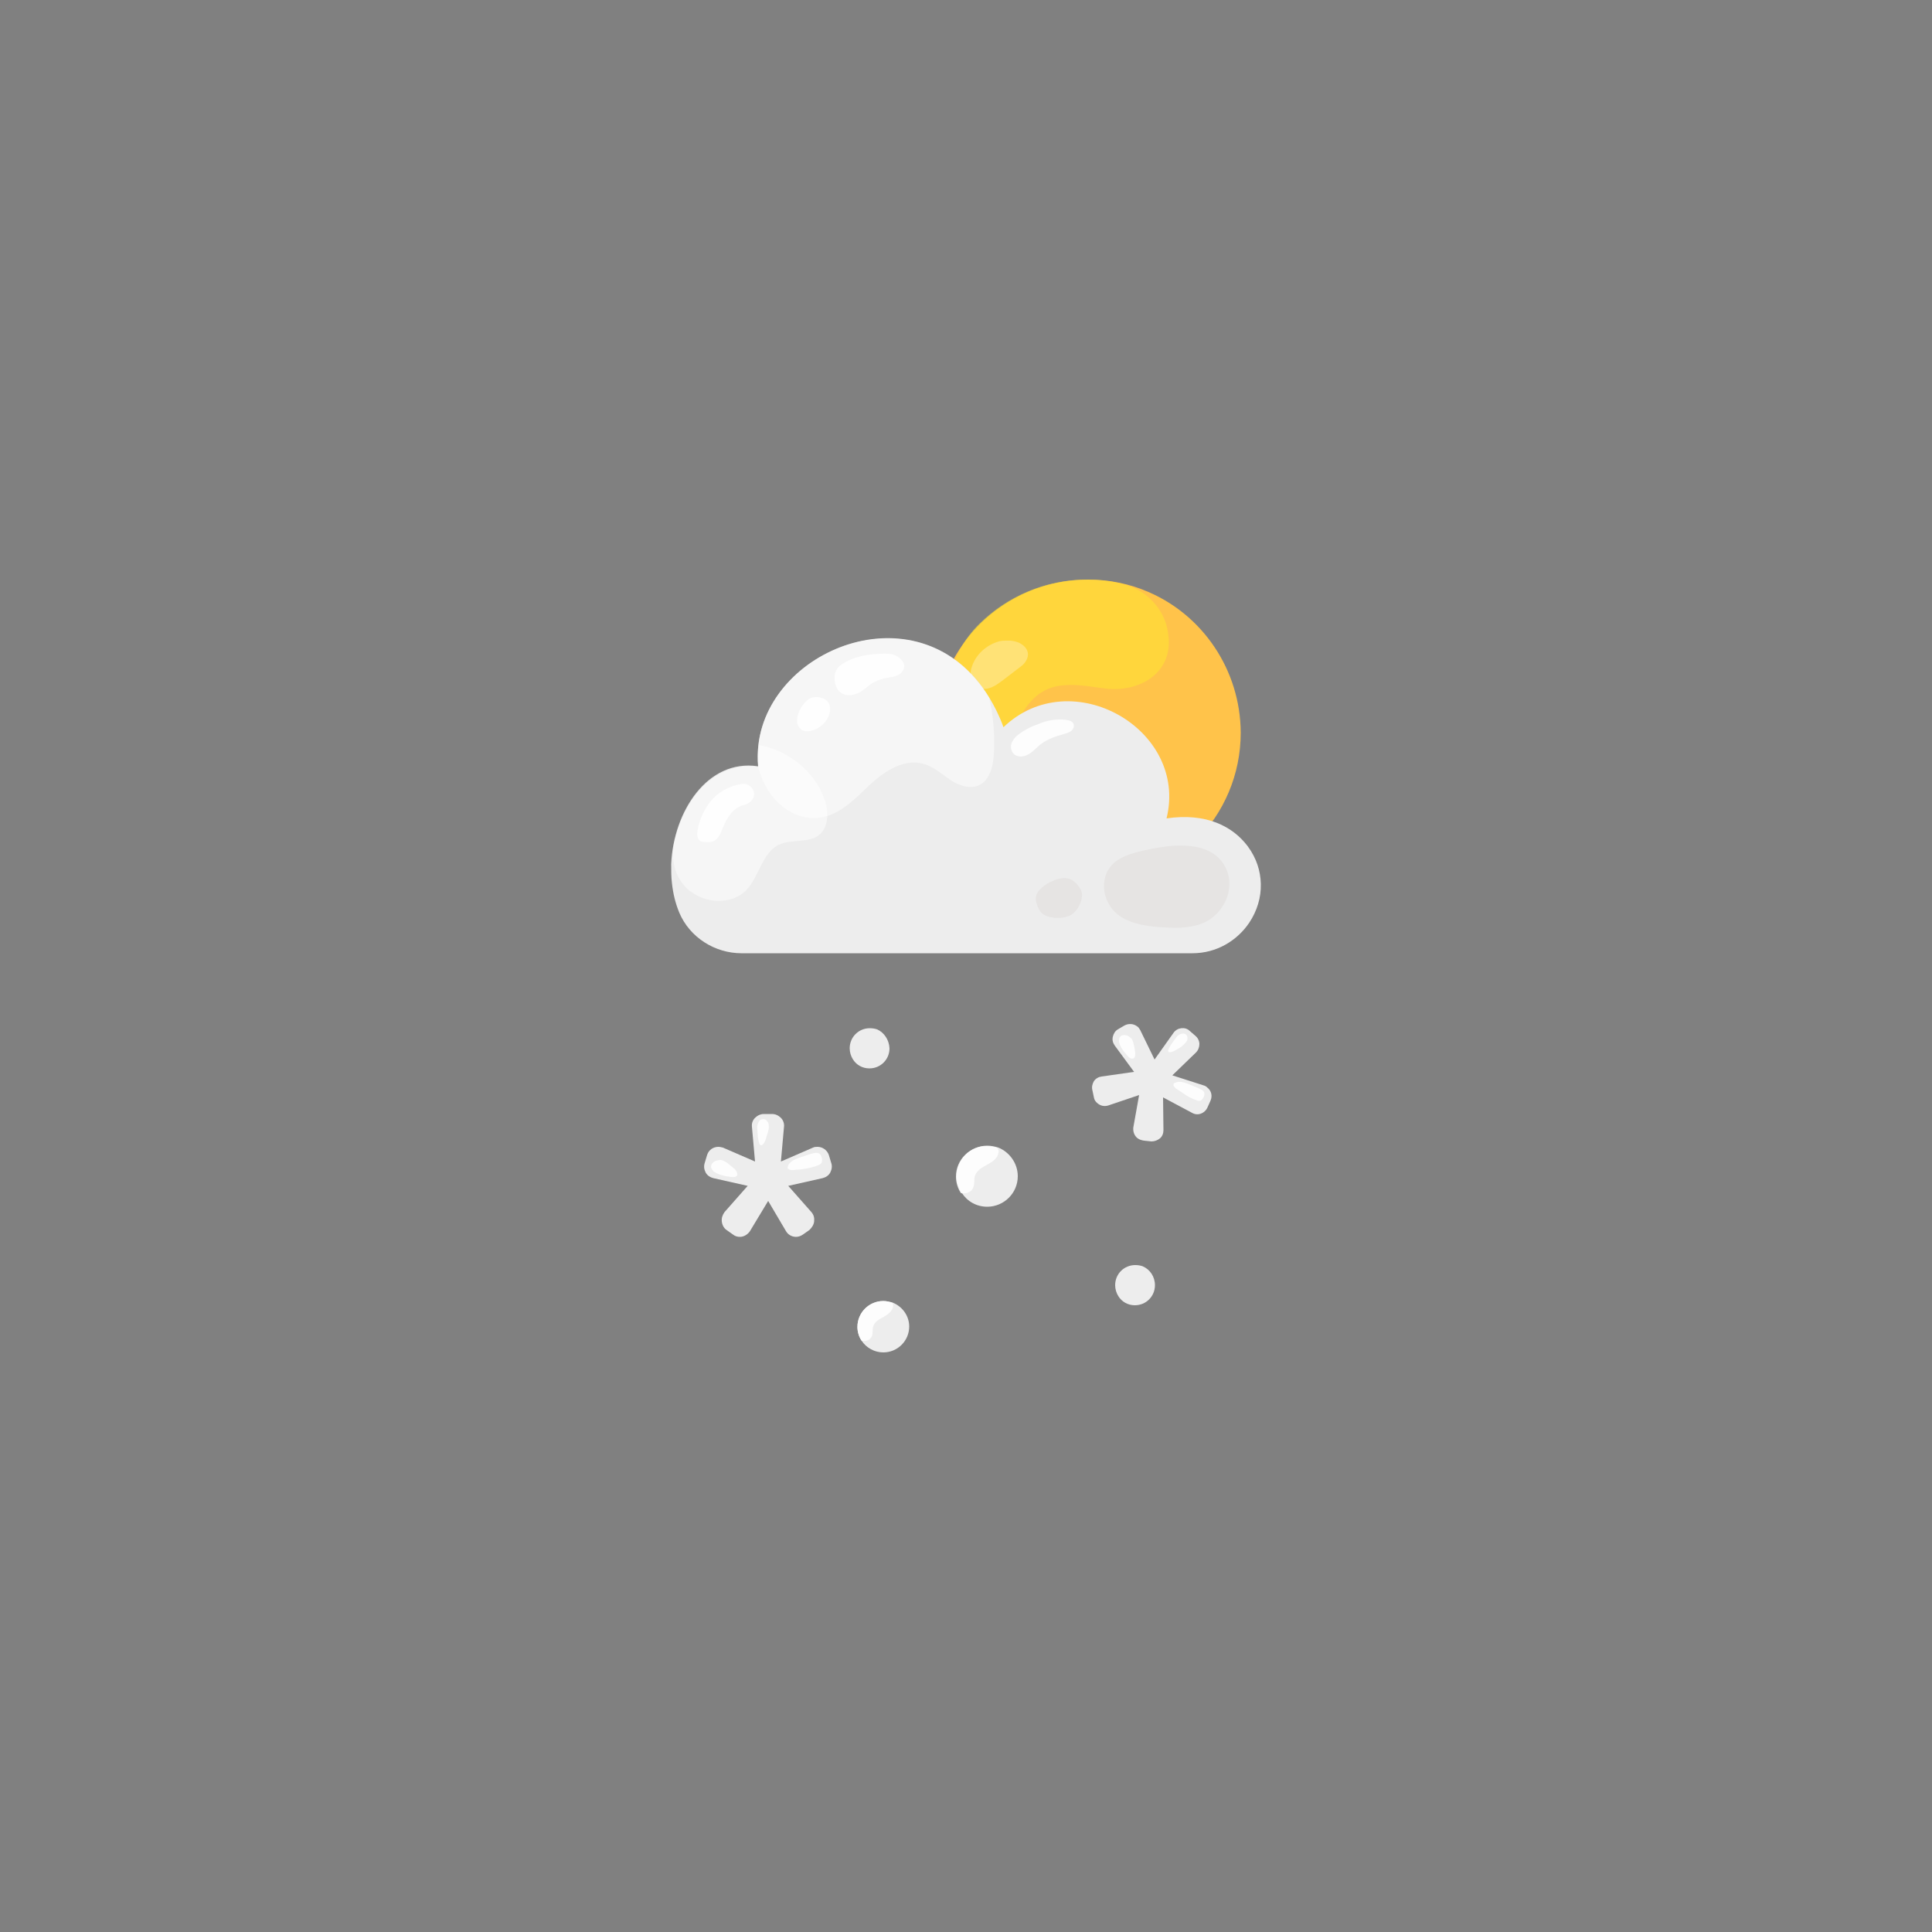 <?xml version="1.0" encoding="utf-8"?>
<!-- Generator: Adobe Illustrator 26.3.1, SVG Export Plug-In . SVG Version: 6.00 Build 0)  -->
<svg version="1.1" id="Vintagio_Design" xmlns="http://www.w3.org/2000/svg" xmlns:xlink="http://www.w3.org/1999/xlink" x="0px"
	 y="0px" viewBox="0 0 500 500" style="enable-background:new 0 0 500 500;" xml:space="preserve">
<rect x="0" y="0" width="500" height="500" fill="#808080" stroke="none"/>
<style type="text/css">
	.st0{fill-rule:evenodd;clip-rule:evenodd;fill:#FFC34A;}
	.st1{opacity:0.6;fill-rule:evenodd;clip-rule:evenodd;fill:#FFE332;enable-background:new    ;}
	.st2{opacity:0.3;fill-rule:evenodd;clip-rule:evenodd;fill:#FFFFFF;enable-background:new    ;}
	.st3{opacity:0.15;fill-rule:evenodd;clip-rule:evenodd;fill:#FFFFFF;enable-background:new    ;}
	.st4{fill-rule:evenodd;clip-rule:evenodd;}
	.st5{fill-rule:evenodd;clip-rule:evenodd;fill:#EDEDED;}
	.st6{opacity:0.5;fill-rule:evenodd;clip-rule:evenodd;fill:#FFFFFF;enable-background:new    ;}
	.st7{opacity:0.9;fill-rule:evenodd;clip-rule:evenodd;fill:#FFFFFF;enable-background:new    ;}
	.st8{opacity:0.2;fill-rule:evenodd;clip-rule:evenodd;fill:#CBBEBB;enable-background:new    ;}
	.st9{opacity:0.9;fill:#FFFFFF;enable-background:new    ;}
	.st10{fill:#EDEDED;}
</style>
<g id="c">
	<g>
		<g>
			<path class="st0" d="M321.1,189.6c0,21.9-17.7,39.6-39.6,39.6c-21.9,0-39.6-17.7-39.6-39.6c0-4.7,0.8-9.3,2.4-13.5
				c5.5-15.2,20.1-26.1,37.3-26.1c5.5,0,10.8,1.1,15.6,3.2C311.2,159.2,321,173.3,321.1,189.6L321.1,189.6z"/>
			<path class="st1" d="M286.2,178.2c-3.4-0.4-6.8-1.1-10.2-0.9c-5.6,0.2-9.1,3.1-11.8,7.9c-2.3,4.1-4,9.1-8.8,10.9
				c-2.1,0.8-4.6,0.6-6.2-0.9c-0.9-0.8-1.4-1.9-1.9-3.1l-0.1-0.2c-4.3-10.5-1.8-22.6,6.3-30.5c7.1-7,17-11.4,27.8-11.4
				c3,0,5.9,0.3,8.8,1c6.3,1.4,11.3,6.4,12.2,12.8c0,0.3,0.1,0.5,0.1,0.8C303.5,174.2,294.9,179.2,286.2,178.2L286.2,178.2z"/>
			<path class="st2" d="M260.4,165.8c-0.6,0-1.3,0-1.9,0.2c-3.2,0.9-6,3.4-7,6.6c-0.7,2-0.5,4.6,1.9,5.5c0.5,0.2,1,0.2,1.4,0.2
				c1.9-0.1,3.3-1.2,4.8-2.3l4.7-3.6c0.7-0.5,1.2-1.2,1.5-1.9c0.7-1.8-0.3-3.1-1.6-3.9c-0.8-0.5-1.8-0.7-2.7-0.8L260.4,165.8
				L260.4,165.8z"/>
			<path class="st3" d="M261.6,210.2c-0.3,1.6-0.1,3.2,0.5,4.6c3.8,8.5,17.7,13,24.3,5.3c2.8-3.2,3.2-7.9,0.7-11.3
				c-1.1-1.5-2.7-2.4-4.4-3.2c-5.3-2.4-14.2-4.6-18.8,0.2C262.7,207,261.9,208.5,261.6,210.2L261.6,210.2z"/>
			<path class="st3" d="M270.9,215.9c-0.3,1-0.2,2.2,0.6,3.2c0.7,0.9,1.9,1.6,3,1.9c1.2,0.4,2.6,0.5,3.6-0.3c1.9-1.5,1.3-5-0.8-6
				c-0.7-0.4-1.5-0.5-2.3-0.6C273.4,213.9,271.6,214,270.9,215.9L270.9,215.9z"/>
			<path class="st4" d="M281.6,189.6c0,0.1-0.1,0.2-0.2,0.2s-0.2-0.1-0.2-0.2c0,0,0,0,0-0.1c0-0.1,0.1-0.1,0.2-0.1c0,0,0,0,0.1,0
				C281.5,189.5,281.6,189.6,281.6,189.6L281.6,189.6z"/>
		</g>
		<path class="st5" d="M326.3,228.7c0.1,3.6-1,7.1-3,10.1c-3.1,4.6-8.4,7.9-14.7,7.9H191.9c-6.9,0-13.4-4.1-16.1-10.5
			c-1-2.4-1.6-4.9-1.9-7.6c-0.2-1.6-0.2-3.3-0.2-5c0.6-13.6,9.4-27.2,22.4-25.3c0,0,0,0,0.1,0c-0.2-2-0.1-3.9,0.1-5.7
			c3.1-25.4,42.4-40.5,59.7-12.1c1.4,2.3,2.7,4.9,3.7,7.7c17.5-16.8,47.9,0.5,42.2,23.6c-3.8,15.3-3.8,15.4,0,0
			c10.2-1.5,17.1,2,21,7.2C325.2,222.1,326.2,225.4,326.3,228.7L326.3,228.7z"/>
		<path class="st6" d="M257.2,195.3c-0.2,3.1-1.1,6.6-3.8,7.9c-2.4,1.1-5.3,0.1-7.5-1.4c-2.2-1.5-4.2-3.3-6.8-4.1
			c-5-1.5-10.1,1.8-14,5.4c-3.8,3.6-7.7,7.8-12.9,8.5c-4.7,0.7-9.4-1.8-12.3-5.5c-1.8-2.3-3-4.9-3.7-7.7c0,0,0,0,0,0
			c-2.7-28.7,41.2-48.3,59.8-17.8C257.1,185.4,257.5,190.4,257.2,195.3L257.2,195.3z"/>
		<path class="st6" d="M212.3,215.8c-2.7,2.6-7.3,1.2-10.7,2.8c-4.4,2.1-5.1,8.3-8.5,11.8c-3.7,3.7-10.1,3.5-14.2,0.4l-0.1,0
			c-3.7-2.8-5.3-7.6-4.4-12.2c2.3-11.6,10.4-21.7,21.8-20.1c0,0,0,0,0.1,0c-0.2-2-0.1-3.9,0.1-5.7c6.8,1.2,13,5.7,16.1,11.9
			c0.8,1.7,1.4,3.5,1.6,5.4C214.2,212.1,213.8,214.4,212.3,215.8L212.3,215.8z"/>
		<path class="st7" d="M233.8,171.5c-0.8-1.4-2.2-2.2-3.8-2.3c-3.9-0.1-7.9,0.3-11.3,2.2c-1.1,0.6-2.1,1.4-2.5,2.6
			c-0.2,0.5-0.2,1.1-0.2,1.6c0,1.1,0.3,2.3,1.1,3.2c0.7,0.8,1.9,1.2,3,1.1c1.1-0.1,2.1-0.5,3-1.1c0.7-0.5,1.3-1,1.9-1.5
			c1.2-0.9,2.7-1.5,4.1-1.8c1.2-0.2,2.4-0.3,3.5-0.9S234.4,172.6,233.8,171.5L233.8,171.5L233.8,171.5z"/>
		<path class="st7" d="M211.2,180.4c-0.7,0-1.4,0.2-2,0.6c-1.1,0.9-2,2.1-2.5,3.4c-0.3,0.8-0.5,1.7-0.4,2.5s0.6,1.7,1.4,2.1
			c0.6,0.3,1.3,0.3,1.9,0.2c2.2-0.4,4.1-2,4.9-4c0.3-0.8,0.4-1.7,0.2-2.6v0c-0.3-1.2-1.4-2-2.6-2.1
			C212.1,180.4,211.2,180.4,211.2,180.4z"/>
		<path class="st7" d="M191.9,202.9c-3.2,0.5-6.1,2.1-8.1,4.6c-1.7,2.2-2.9,4.9-3.3,7.6c-0.1,0.8-0.1,1.8,0.5,2.4
			c0.4,0.3,0.9,0.4,1.4,0.4c0.8,0.1,1.7,0.1,2.4-0.3c1.2-0.6,1.7-2,2.2-3.2c1-2.6,2.6-5.2,5.2-6c0.2,0,0.3-0.1,0.5-0.1
			c0.9-0.3,1.8-0.9,2.2-1.7C195.9,204.4,193.7,202.5,191.9,202.9C191.9,202.9,191.9,202.9,191.9,202.9z"/>
		<path class="st7" d="M263.7,190c-0.7,0.5-1.3,1.1-1.7,1.9c-0.4,0.7-0.5,1.5-0.2,2.3c0.6,1.8,2.8,1.9,4.2,1.1
			c1.2-0.6,2.1-1.7,3.2-2.6c1.8-1.4,3.9-2.1,6-2.7c0.7-0.2,1.4-0.4,2-0.8c0.5-0.4,0.9-1.2,0.6-1.9c-0.3-0.7-1.2-0.9-1.9-1
			c-2.4-0.3-5,0.1-7.2,1.1l-1.1,0.4C266.2,188.4,264.9,189.1,263.7,190L263.7,190z"/>
		<path class="st8" d="M303.3,218.9c1.7-0.1,3.4-0.1,5,0.1c2.9,0.3,5.7,1.4,7.6,3.6c5,5.9,1.1,14.7-5.7,16.7
			c-2.9,0.9-5.9,0.9-8.9,0.7c-3.9-0.2-8-0.7-11.3-2.8c-4.5-2.9-6-9.7-1.9-13.7c1.6-1.5,3.8-2.3,5.9-2.9
			C297,219.8,300.2,219.2,303.3,218.9L303.3,218.9z"/>
		<path class="st8" d="M272.2,228.1c-1.6,0.7-3,1.8-3.7,2.9c-0.6,1-0.5,2.1-0.1,3.2c0.3,0.8,0.6,1.5,1.2,2.1
			c1.8,1.6,5.8,1.6,7.7,0.4c1.6-1,2.9-3.5,2.7-5.5c-0.2-1.3-1.4-2.7-2.5-3.4C276.1,226.9,274,227.2,272.2,228.1L272.2,228.1z"/>
		<path class="st5" d="M206,320.1c-1.1,0-2.1-0.6-2.6-1.5l-4.6-7.8l-4.7,7.8c-0.6,0.9-1.6,1.5-2.6,1.5c-0.7,0-1.3-0.2-1.8-0.6
			l-1.7-1.2c-0.7-0.5-1.1-1.3-1.2-2.2c-0.1-0.9,0.2-1.7,0.7-2.4l6-6.8l-8.9-2c-0.8-0.2-1.6-0.7-2-1.5c-0.4-0.8-0.5-1.6-0.2-2.5
			l0.6-2c0.4-1.3,1.6-2.1,2.9-2.1c0.4,0,0.8,0.1,1.2,0.2l8.3,3.6l-0.8-9c-0.1-0.9,0.2-1.7,0.8-2.3c0.6-0.6,1.4-1,2.3-1h2.1
			c0.9,0,1.7,0.4,2.3,1c0.6,0.6,0.9,1.5,0.8,2.3l-0.8,9l8.3-3.6c0.4-0.2,0.8-0.2,1.2-0.2c1.3,0,2.5,0.9,2.9,2.1l0.6,2
			c0.3,0.8,0.2,1.7-0.2,2.5c-0.4,0.8-1.2,1.3-2,1.5l-8.9,2l6,6.8c0.6,0.7,0.8,1.5,0.7,2.4c-0.1,0.9-0.6,1.6-1.2,2.2l-1.7,1.2
			C207.2,319.9,206.6,320.1,206,320.1L206,320.1z"/>
		<path class="st7" d="M198.3,289.9c-0.5-0.4-1.2-0.4-1.7,0.1c-0.3,0.4-0.5,0.8-0.6,1.3c-0.1,0.4,0,0.8,0,1.1
			c0.1,1.2,0.1,2.4,0.5,3.5c0.1,0.2,0.2,0.5,0.5,0.5c0.1,0,0.3-0.1,0.4-0.2c0.5-0.5,0.7-1.1,0.9-1.8c0.2-0.7,0.5-1.4,0.6-2.1
			c0.1-0.6,0.1-1.2-0.1-1.8C198.6,290.3,198.5,290.1,198.3,289.9L198.3,289.9L198.3,289.9z"/>
		<path class="st7" d="M204.1,301.4c0.5-0.9,1.7-1.4,2.5-1.7c1-0.3,2-0.7,3-1c0.7-0.2,1.8-0.6,2.5-0.1c0.6,0.5,0.9,1.9,0.4,2.5
			c-0.2,0.2-0.4,0.3-0.6,0.4c-1.2,0.5-2.4,0.8-3.7,1c-0.6,0.1-1.3,0.2-2,0.2c-0.6,0.1-1.3,0.2-1.9,0c-0.2-0.1-0.3-0.2-0.4-0.3
			c-0.1-0.1-0.1-0.3,0-0.4C203.9,301.8,204,301.6,204.1,301.4L204.1,301.4z"/>
		<path class="st9" d="M185.3,300.4c-0.4,0.1-0.7,0.4-1,0.7c-0.2,0.3-0.4,0.8-0.2,1.2c0.1,0.3,0.4,0.6,0.6,0.9
			c0.9,0.6,2.1,1,3.2,1.2c0.7,0.1,1.6,0.3,2.3,0.2c0.3-0.1,0.6-0.3,0.6-0.6c0.1-0.5-0.3-1-0.6-1.4c-0.6-0.5-1.2-1-1.8-1.5
			c-0.6-0.4-1.2-0.8-1.8-0.9C186.1,300.2,185.7,300.3,185.3,300.4L185.3,300.4z"/>
		<path class="st5" d="M294.3,294.5c-0.8-0.7-1.1-1.7-1-2.7l1.5-8.4l-8,2.7c-1,0.3-2,0.1-2.8-0.6c-0.5-0.4-0.8-0.9-0.9-1.5l-0.4-1.9
			c-0.2-0.8,0-1.6,0.4-2.3c0.5-0.7,1.2-1.1,2-1.2l8.4-1.2l-5-6.8c-0.5-0.7-0.7-1.5-0.5-2.3c0.2-0.8,0.6-1.5,1.3-1.9l1.7-1
			c1.1-0.6,2.4-0.5,3.4,0.3c0.3,0.2,0.5,0.6,0.7,0.9l3.7,7.6l4.9-6.9c0.5-0.7,1.2-1.1,2-1.2c0.8-0.1,1.6,0.1,2.2,0.7l1.5,1.3
			c0.6,0.5,1,1.3,1,2.1c0,0.8-0.3,1.6-0.9,2.2l-6.1,5.9l8.1,2.6c0.4,0.1,0.7,0.3,1,0.6c1,0.8,1.3,2.1,0.8,3.3l-0.8,1.8
			c-0.3,0.7-0.9,1.3-1.7,1.6c-0.8,0.3-1.6,0.2-2.3-0.2l-7.5-4l0.1,8.5c0,0.8-0.3,1.6-0.9,2.1c-0.6,0.5-1.4,0.8-2.2,0.8l-1.9-0.2
			C295.4,295.1,294.8,294.9,294.3,294.5L294.3,294.5z"/>
		<path class="st7" d="M307.3,268.4c-0.1-0.6-0.7-1-1.2-0.9c-0.4,0-0.9,0.2-1.2,0.5c-0.3,0.2-0.5,0.5-0.7,0.8
			c-0.7,0.9-1.4,1.8-1.8,2.8c-0.1,0.2-0.1,0.5,0,0.6c0.1,0.1,0.2,0.1,0.4,0.1c0.6,0,1.2-0.4,1.8-0.7c0.6-0.4,1.2-0.7,1.7-1.2
			c0.4-0.4,0.8-0.8,1-1.3C307.3,268.9,307.3,268.7,307.3,268.4L307.3,268.4L307.3,268.4z"/>
		<path class="st7" d="M304.4,280.1c0.9-0.3,2,0,2.8,0.3c0.9,0.4,1.8,0.7,2.7,1.1c0.6,0.3,1.7,0.7,1.8,1.4c0.1,0.7-0.5,1.9-1.2,2
			c-0.2,0-0.5,0-0.7-0.1c-1.2-0.4-2.2-0.9-3.2-1.6c-0.5-0.3-1-0.7-1.5-1c-0.5-0.3-1-0.6-1.3-1.1c-0.1-0.1-0.1-0.3-0.1-0.5
			c0-0.1,0.1-0.2,0.2-0.3C304,280.3,304.2,280.2,304.4,280.1L304.4,280.1z"/>
		<path class="st9" d="M291.7,268c-0.4-0.1-0.7-0.2-1.1-0.1c-0.4,0.1-0.7,0.3-0.9,0.7c-0.1,0.3-0.1,0.7-0.1,1c0.2,1,0.8,2,1.5,2.8
			c0.4,0.5,0.9,1.2,1.5,1.5c0.2,0.1,0.6,0.1,0.8,0c0.4-0.3,0.4-0.9,0.4-1.4c-0.1-0.7-0.2-1.5-0.4-2.2c-0.1-0.6-0.3-1.3-0.8-1.7
			C292.3,268.3,292,268.1,291.7,268z"/>
		<path class="st10" d="M263.4,304.4c0,4.4-3.6,7.9-7.9,7.9c-2.8,0-5.2-1.4-6.6-3.6c-0.8-1.2-1.3-2.7-1.3-4.3c0-4.4,3.6-7.9,7.9-7.9
			c1,0,2,0.2,2.9,0.5C261.3,298.2,263.4,301.1,263.4,304.4z"/>
		<path class="st9" d="M258.4,298.3c-0.2,1.5-1.6,2.4-2.9,3.1c-1.3,0.7-2.7,1.5-3.2,2.9c-0.3,1,0,2.2-0.5,3.2
			c-0.5,1.1-1.9,1.5-3.1,1.3c-0.8-1.2-1.3-2.7-1.3-4.3c0-4.4,3.6-7.9,7.9-7.9c1,0,2,0.2,2.8,0.5
			C258.4,297.5,258.5,297.9,258.4,298.3L258.4,298.3z"/>
		<path class="st10" d="M230.2,271.3c0,2.9-2.3,5.2-5.2,5.2c-1.8,0-3.4-0.9-4.3-2.4c-0.5-0.8-0.8-1.8-0.8-2.8c0-2.9,2.3-5.2,5.2-5.2
			c0.7,0,1.3,0.1,1.9,0.3C228.8,267.2,230.1,269.1,230.2,271.3L230.2,271.3z"/>
		<path class="st10" d="M298.9,332.6c0,2.9-2.3,5.2-5.2,5.2c-1.8,0-3.4-0.9-4.3-2.4c-0.5-0.8-0.8-1.8-0.8-2.8c0-2.9,2.3-5.2,5.2-5.2
			c0.7,0,1.3,0.1,1.9,0.3C297.6,328.5,298.9,330.4,298.9,332.6L298.9,332.6z"/>
		<path class="st10" d="M235.3,343.3c0,3.7-3,6.7-6.7,6.7c-2.3,0-4.4-1.2-5.6-3c-0.7-1-1.1-2.3-1.1-3.6c0-3.7,3-6.7,6.7-6.7
			c0.8,0,1.7,0.2,2.4,0.4C233.5,338.1,235.3,340.5,235.3,343.3L235.3,343.3z"/>
		<path class="st9" d="M231.1,338.2c-0.2,1.2-1.4,2-2.4,2.6c-1.1,0.6-2.3,1.2-2.7,2.4c-0.3,0.9,0,1.9-0.4,2.7
			c-0.4,0.9-1.6,1.3-2.6,1.1c-0.7-1-1.1-2.3-1.1-3.6c0-3.7,3-6.7,6.7-6.7c0.8,0,1.7,0.2,2.4,0.5
			C231.1,337.5,231.2,337.8,231.1,338.2L231.1,338.2z"/>
	</g>
</g>
</svg>
